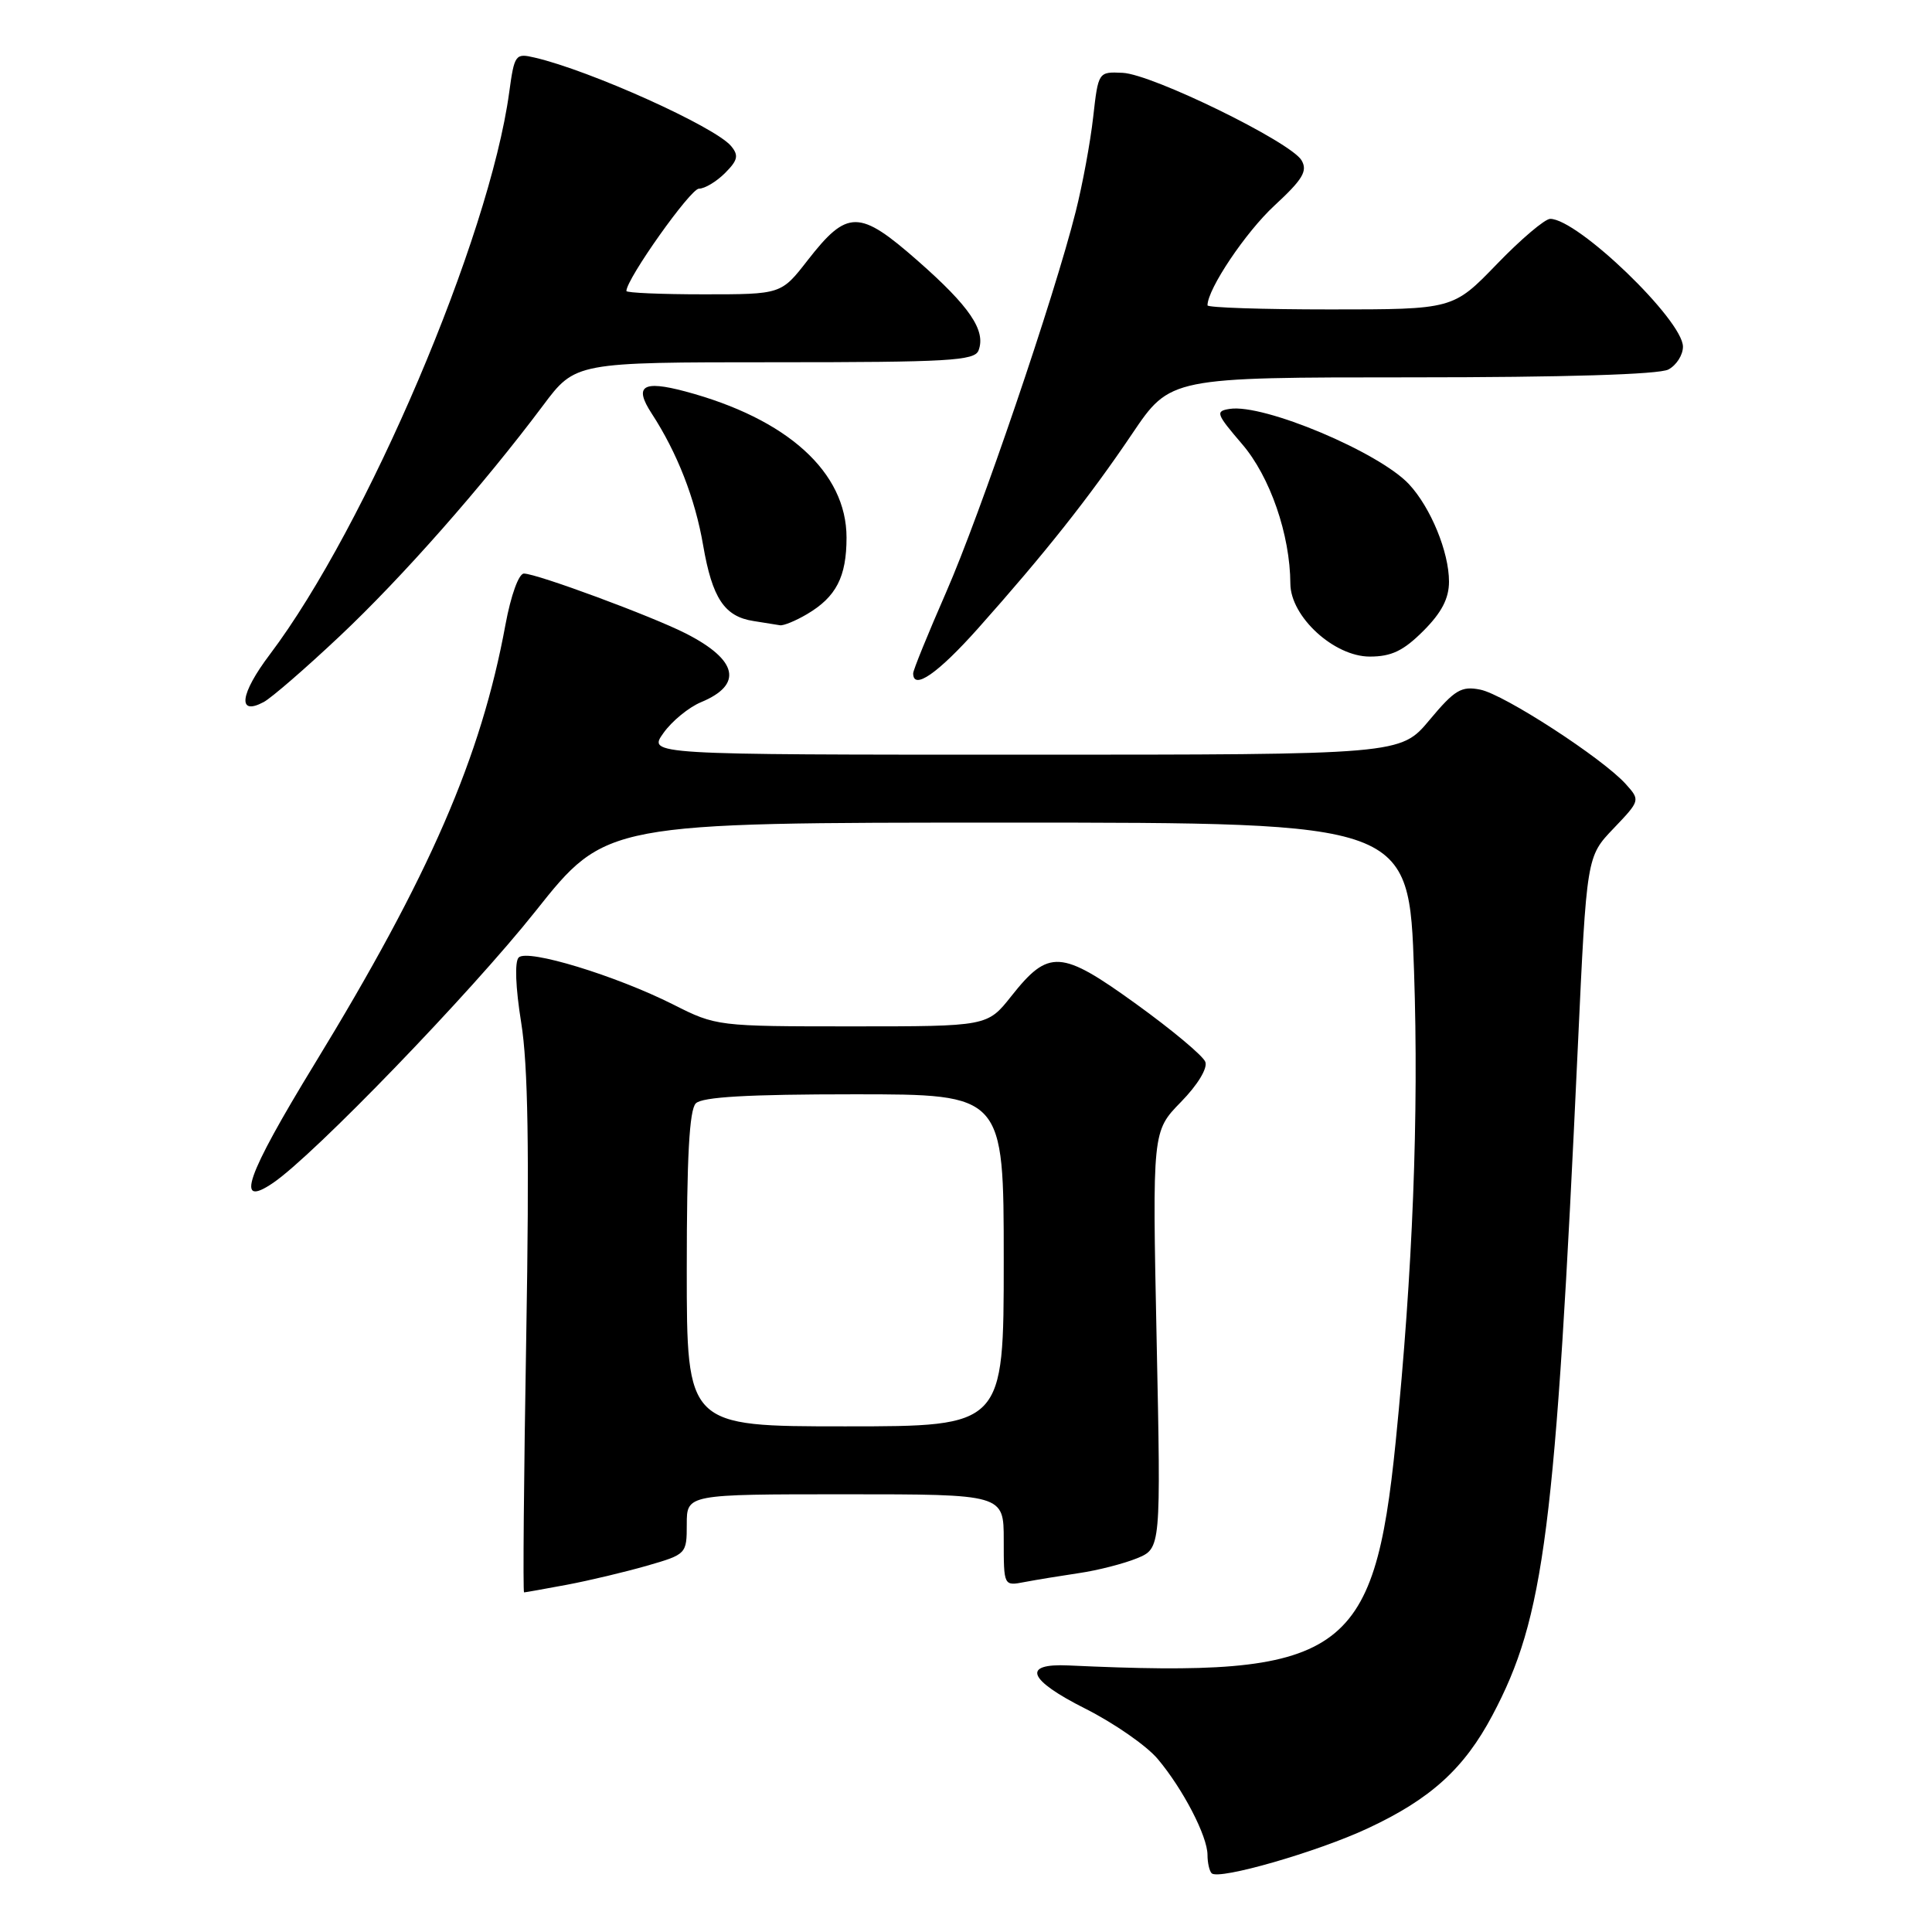 <?xml version="1.0" encoding="UTF-8" standalone="no"?>
<!DOCTYPE svg PUBLIC "-//W3C//DTD SVG 1.1//EN" "http://www.w3.org/Graphics/SVG/1.1/DTD/svg11.dtd" >
<svg xmlns="http://www.w3.org/2000/svg" xmlns:xlink="http://www.w3.org/1999/xlink" version="1.1" viewBox="0 0 256 256">
 <g >
 <path fill="currentColor"
d=" M 181.27 242.25 C 189.58 238.37 194.01 234.34 197.75 227.29 C 204.65 214.29 206.10 202.92 209.08 138.50 C 210.24 113.50 210.24 113.50 213.80 109.78 C 217.34 106.07 217.35 106.04 215.43 103.90 C 212.37 100.49 199.31 92.01 196.14 91.38 C 193.64 90.88 192.76 91.40 189.42 95.40 C 185.58 100.00 185.58 100.00 135.72 100.00 C 85.86 100.00 85.86 100.00 87.91 97.13 C 89.03 95.55 91.28 93.71 92.90 93.04 C 98.49 90.72 97.77 87.45 90.88 83.94 C 86.41 81.66 71.12 76.00 69.42 76.00 C 68.74 76.00 67.70 78.87 66.98 82.75 C 63.75 100.33 56.94 116.00 41.67 141.00 C 32.59 155.87 31.08 160.22 36.20 156.73 C 41.62 153.04 62.35 131.57 70.95 120.75 C 80.28 109.00 80.28 109.00 133.49 109.00 C 186.70 109.00 186.70 109.00 187.37 128.75 C 188.01 147.72 187.20 168.49 184.94 191.00 C 182.06 219.56 177.96 222.36 141.59 220.68 C 135.35 220.39 136.19 222.57 143.80 226.40 C 147.61 228.32 151.94 231.32 153.41 233.08 C 156.75 237.05 160.00 243.31 160.00 245.79 C 160.00 246.82 160.25 247.92 160.55 248.22 C 161.49 249.15 174.59 245.38 181.27 242.25 Z  M 75.11 209.99 C 78.08 209.43 82.86 208.29 85.75 207.46 C 90.95 205.96 91.00 205.90 91.00 201.97 C 91.00 198.00 91.00 198.00 112.00 198.00 C 133.00 198.00 133.00 198.00 133.00 204.08 C 133.00 210.16 133.00 210.16 135.75 209.63 C 137.26 209.34 140.53 208.81 143.00 208.44 C 145.47 208.08 148.92 207.19 150.66 206.48 C 153.83 205.17 153.83 205.17 153.26 177.54 C 152.69 149.90 152.69 149.90 156.48 146.02 C 158.70 143.75 160.04 141.54 159.71 140.70 C 159.41 139.90 155.28 136.45 150.54 133.03 C 140.57 125.83 138.96 125.73 134.00 132.00 C 130.83 136.00 130.83 136.00 112.89 136.00 C 95.10 136.00 94.89 135.98 89.22 133.11 C 81.59 129.27 69.90 125.70 68.73 126.87 C 68.18 127.42 68.31 130.84 69.06 135.50 C 69.97 141.12 70.15 152.39 69.73 177.11 C 69.41 195.75 69.28 211.00 69.44 211.00 C 69.60 211.00 72.15 210.54 75.11 209.99 Z  M 44.99 84.32 C 53.25 76.55 63.96 64.40 71.94 53.75 C 76.24 48.00 76.24 48.00 102.65 48.00 C 125.68 48.00 129.14 47.80 129.66 46.44 C 130.67 43.81 128.50 40.61 121.61 34.56 C 113.84 27.73 112.28 27.73 107.00 34.51 C 103.51 39.00 103.51 39.00 93.25 39.00 C 87.61 39.00 83.00 38.80 83.00 38.56 C 83.00 36.97 91.49 25.00 92.61 25.00 C 93.38 25.00 94.93 24.07 96.07 22.93 C 97.76 21.24 97.91 20.60 96.88 19.36 C 94.76 16.80 78.19 9.33 70.84 7.63 C 68.29 7.03 68.16 7.21 67.47 12.25 C 64.85 31.52 48.57 69.73 35.76 86.71 C 31.79 91.96 31.41 94.92 34.95 93.02 C 35.96 92.48 40.48 88.57 44.99 84.32 Z  M 129.61 83.25 C 138.46 73.31 144.33 65.91 150.01 57.49 C 155.06 50.00 155.06 50.00 187.10 50.00 C 207.27 50.00 219.85 49.62 221.07 48.96 C 222.13 48.40 223.00 47.04 223.00 45.94 C 223.00 42.43 209.06 29.00 205.41 29.00 C 204.71 29.00 201.52 31.70 198.34 35.00 C 192.54 41.00 192.54 41.00 176.27 41.00 C 167.32 41.00 160.00 40.76 160.00 40.46 C 160.00 38.30 165.06 30.76 168.87 27.24 C 172.63 23.76 173.29 22.66 172.46 21.24 C 171.03 18.81 152.66 9.82 148.75 9.65 C 145.54 9.50 145.53 9.51 144.85 15.53 C 144.48 18.84 143.44 24.47 142.54 28.03 C 139.71 39.32 129.90 68.13 125.37 78.47 C 122.97 83.96 121.00 88.79 121.00 89.22 C 121.00 91.51 124.26 89.25 129.61 83.25 Z  M 188.60 83.60 C 191.02 81.18 192.00 79.30 192.00 77.07 C 192.00 73.14 189.58 67.26 186.70 64.16 C 182.74 59.92 167.45 53.48 162.95 54.18 C 161.01 54.48 161.14 54.82 164.58 58.84 C 168.29 63.15 170.95 70.85 170.98 77.35 C 171.01 81.72 176.77 87.00 181.50 87.00 C 184.37 87.00 185.96 86.24 188.60 83.60 Z  M 106.93 81.38 C 110.80 79.10 112.17 76.44 112.17 71.23 C 112.17 62.57 104.34 55.48 90.78 51.86 C 85.15 50.36 83.97 51.14 86.35 54.79 C 89.73 59.98 92.11 66.06 93.17 72.26 C 94.38 79.27 95.99 81.70 99.85 82.29 C 101.31 82.52 102.88 82.77 103.35 82.85 C 103.81 82.93 105.42 82.27 106.93 81.38 Z  M 91.00 168.20 C 91.00 153.36 91.34 147.06 92.20 146.20 C 93.05 145.35 99.13 145.00 113.20 145.00 C 133.00 145.00 133.00 145.00 133.00 167.00 C 133.00 189.00 133.00 189.00 112.00 189.00 C 91.00 189.00 91.00 189.00 91.00 168.20 Z "/>
</g>
</svg>